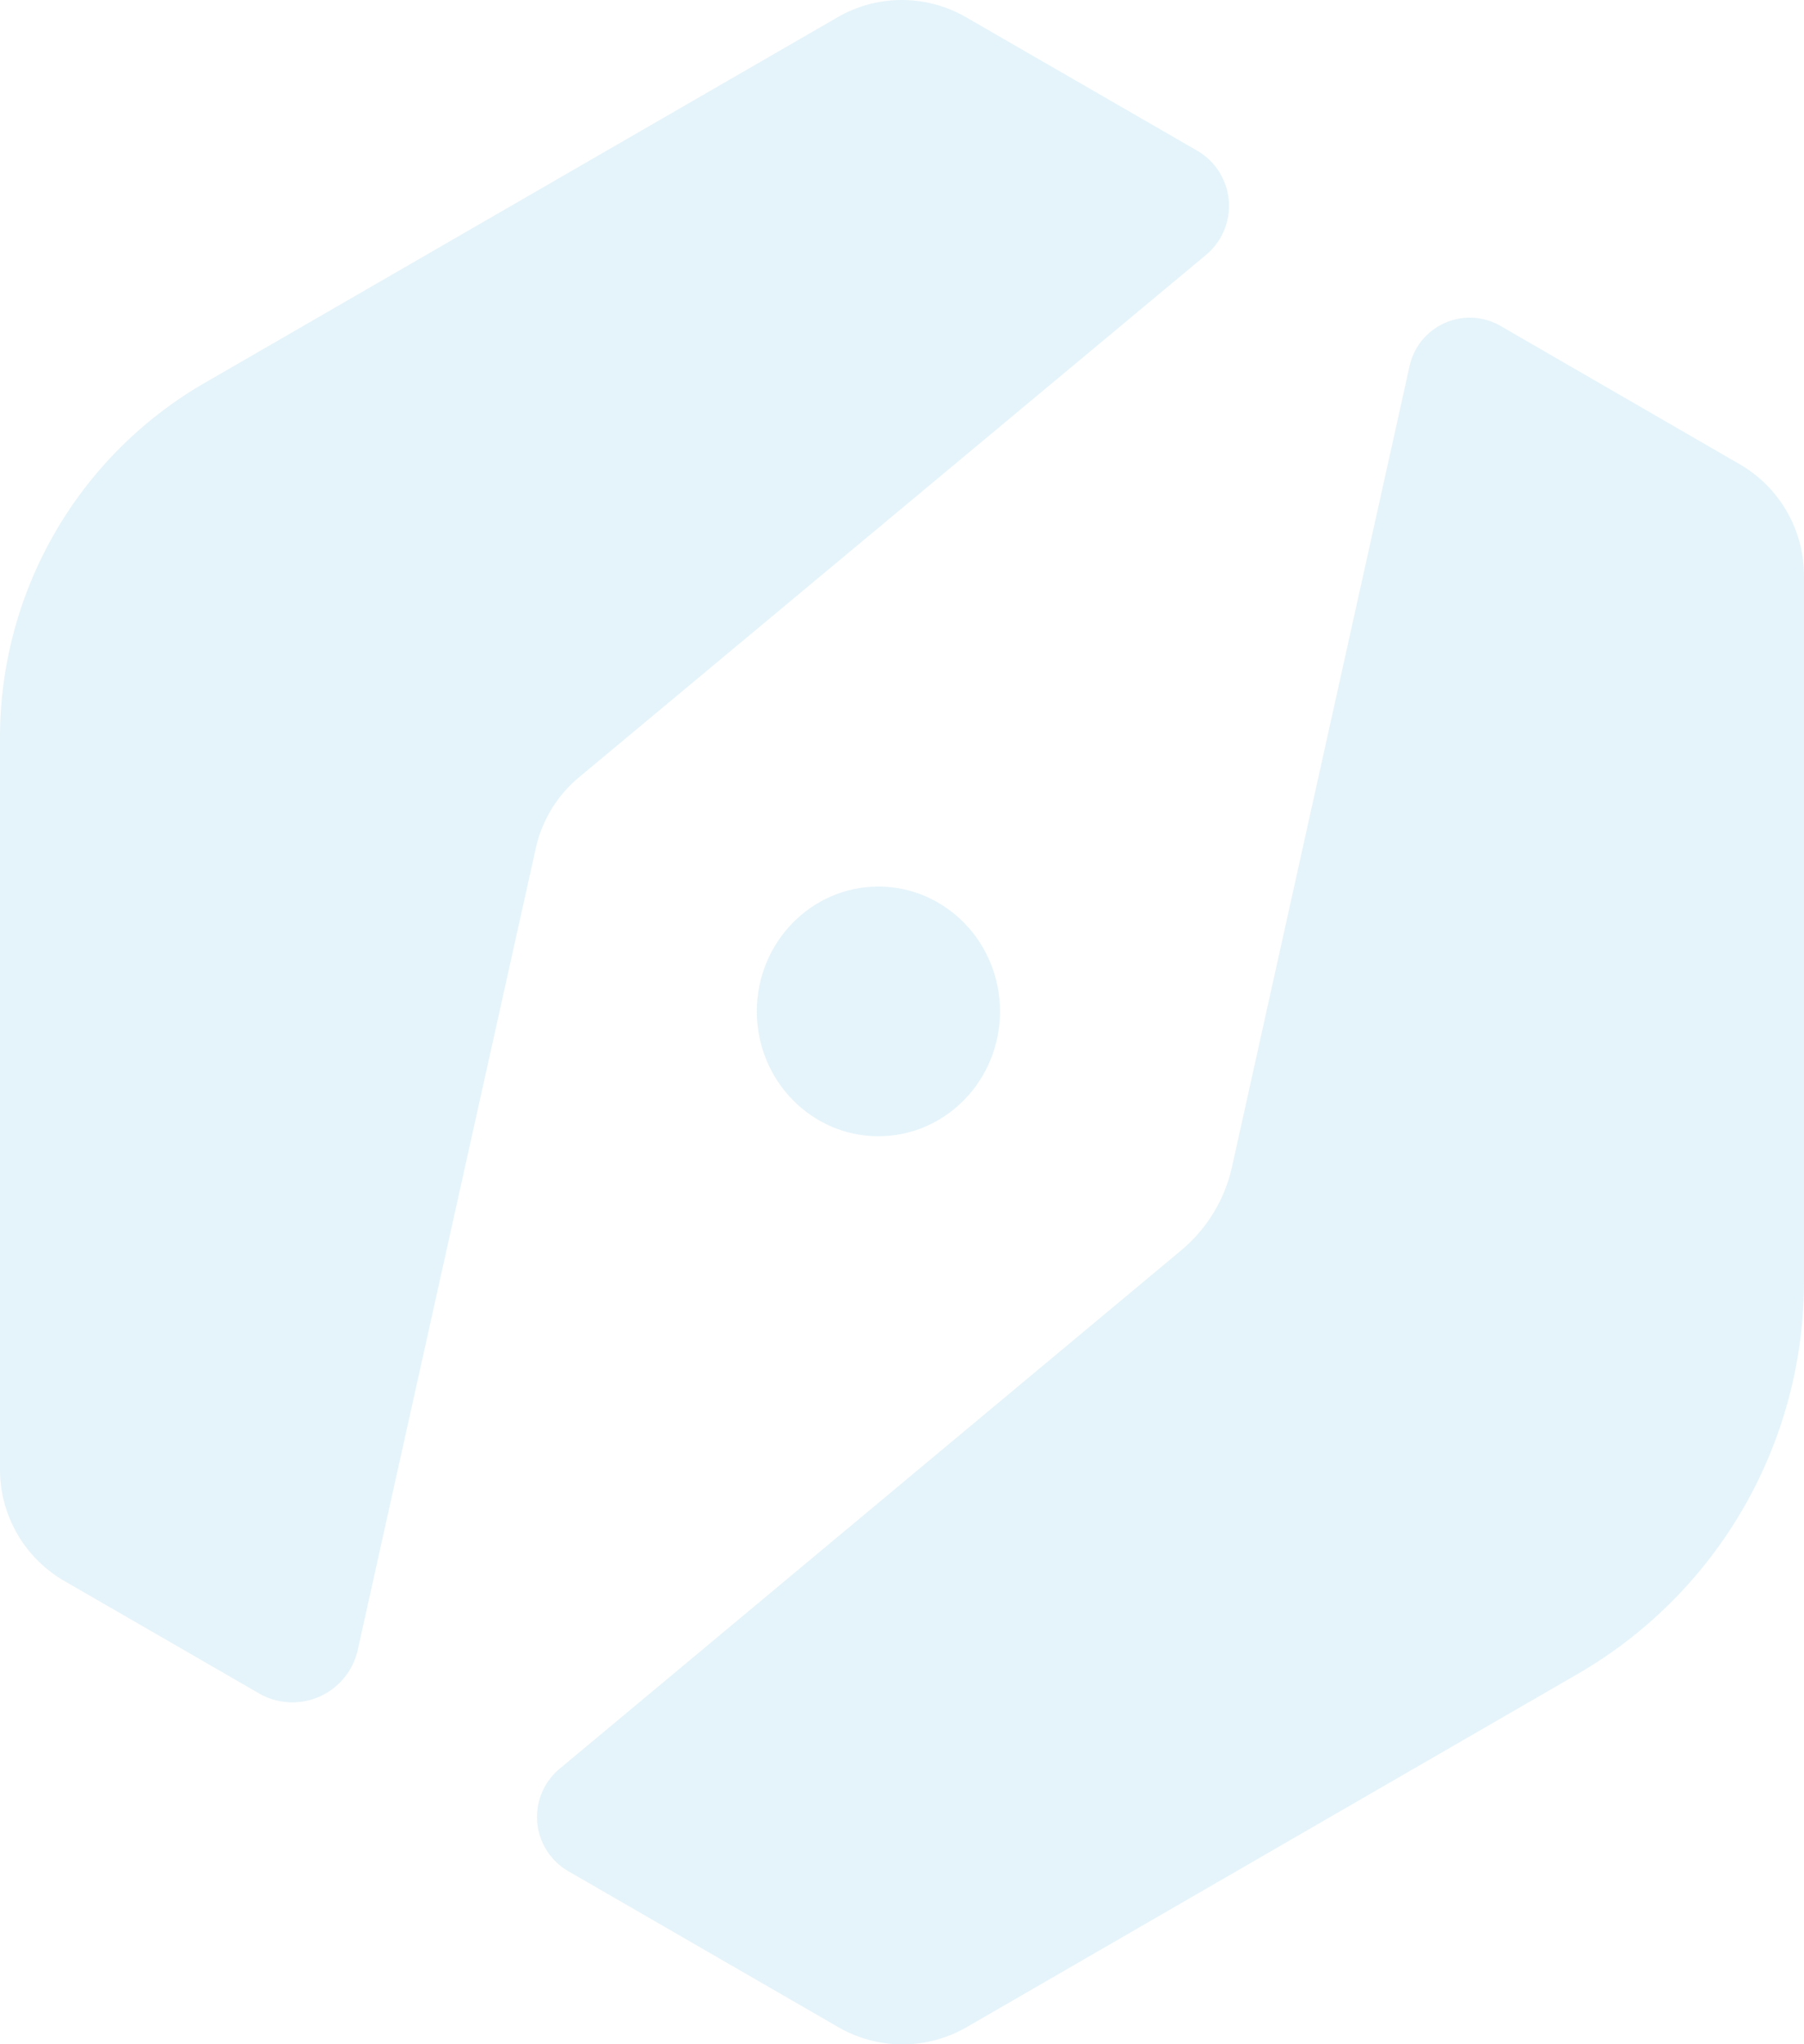 <svg xmlns="http://www.w3.org/2000/svg" width="391.356" height="443.246" viewBox="0 0 391.356 443.246">
  <g id="Groupe_9" data-name="Groupe 9" transform="translate(-752 -1586.95)" opacity="0.28">
    <path id="Tracé_422" data-name="Tracé 422" d="M125.6,168.949,261.538,55.76A13.829,13.829,0,0,0,259.6,33.011L209.576,4.143a27.865,27.865,0,0,0-27.865,0L44.356,83.452A88.781,88.781,0,0,0,0,160.306V318.922a27.9,27.9,0,0,0,13.829,24.2L56.18,367.565a14.52,14.52,0,0,0,21.435-9.438l38.617-173.794a27.865,27.865,0,0,1,9.369-15.385Z" transform="translate(752 1586.54)" fill="#a3d9ed"/>
    <path id="Tracé_423" data-name="Tracé 423" d="M294.587,52.1,242.729,22.121A13.379,13.379,0,0,0,222.989,30.8L184.475,204.385a32.809,32.809,0,0,1-11.063,18.185L38.581,334.964a13.587,13.587,0,0,0,1.9,22.2l58.565,33.812a27.865,27.865,0,0,0,27.865,0l132.549-76.577a98.22,98.22,0,0,0,49.092-85.047V76.226A27.9,27.9,0,0,0,294.587,52.1Z" transform="translate(834.801 1635.493)" fill="#a3d9ed"/>
    <ellipse id="Ellipse_122" data-name="Ellipse 122" cx="26.378" cy="27.07" rx="26.378" ry="27.07" transform="translate(916.183 1779.169)" fill="#a3d9ed"/>
  </g>
</svg>
